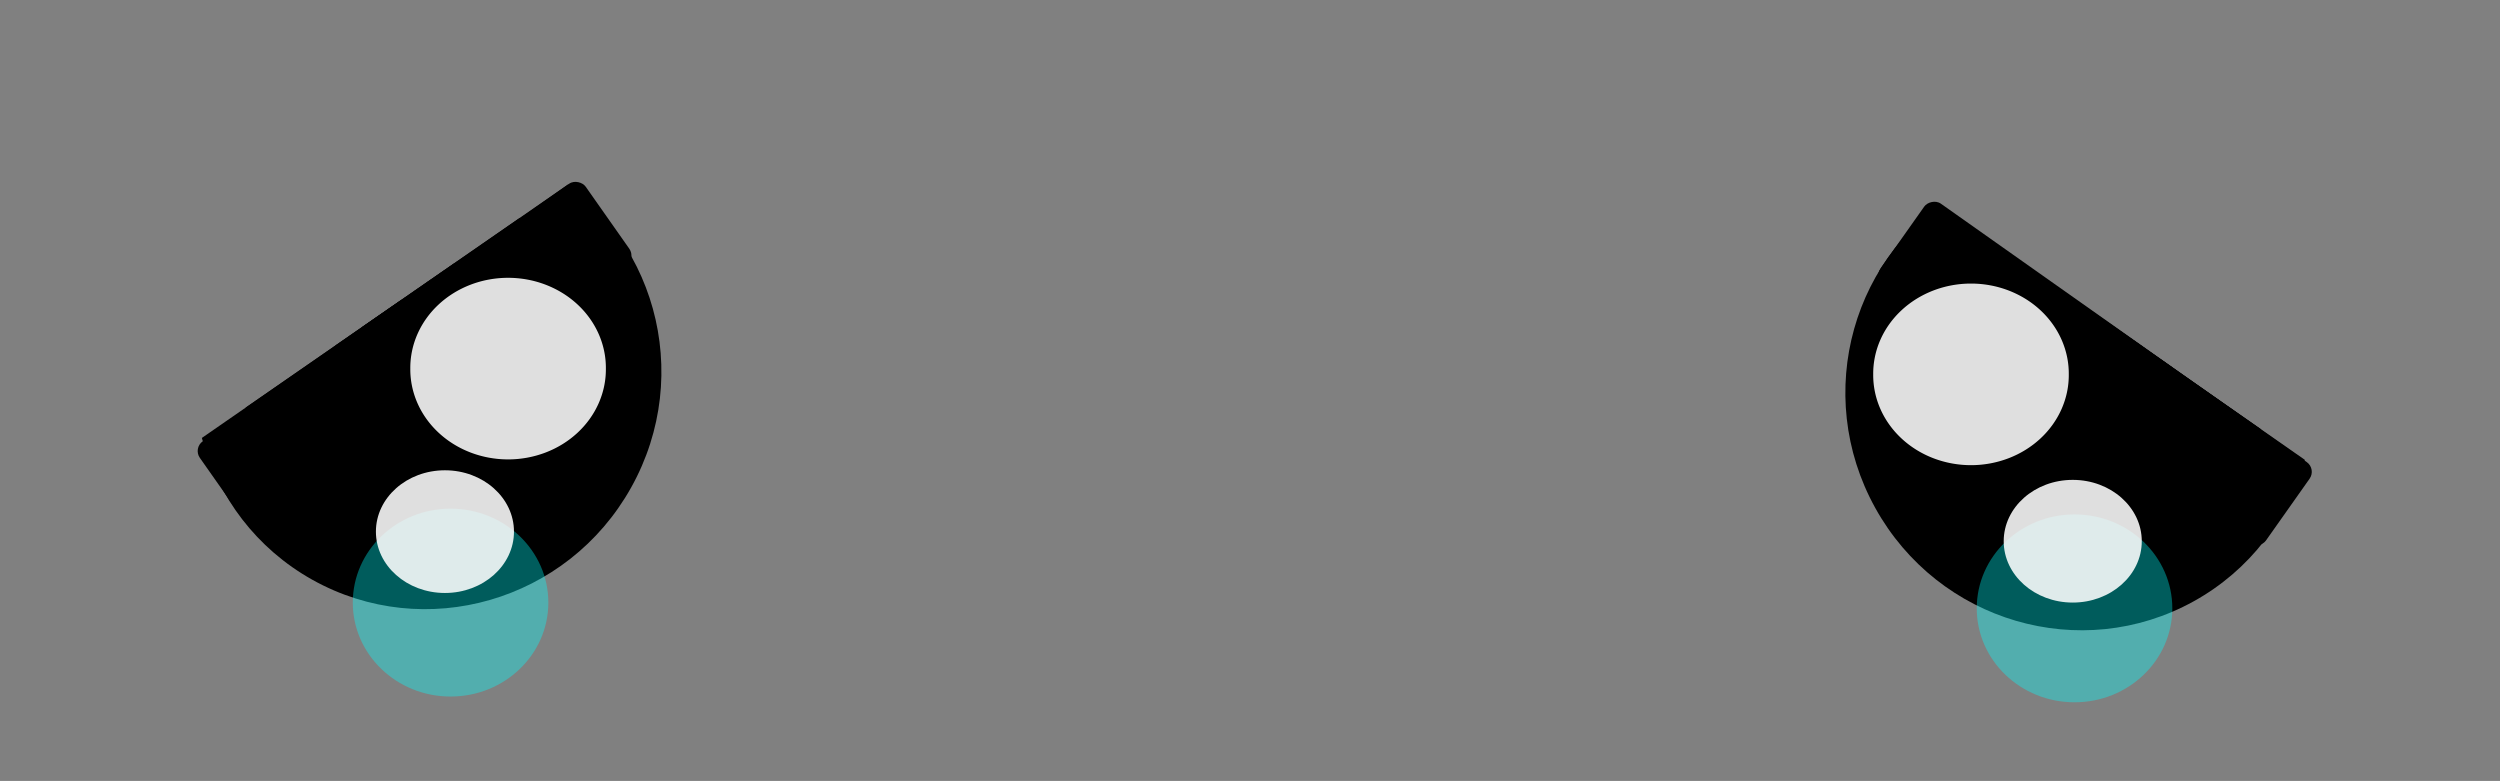<?xml version="1.0" encoding="UTF-8" standalone="no"?>
<!-- Created with Inkscape (http://www.inkscape.org/) -->

<svg
   xmlns:dc="http://purl.org/dc/elements/1.1/"
   xmlns:cc="http://creativecommons.org/ns#"
   xmlns:rdf="http://www.w3.org/1999/02/22-rdf-syntax-ns#"
   xmlns:svg="http://www.w3.org/2000/svg"
   xmlns="http://www.w3.org/2000/svg"
   xmlns:sodipodi="http://sodipodi.sourceforge.net/DTD/sodipodi-0.dtd"
   xmlns:inkscape="http://www.inkscape.org/namespaces/inkscape"
   width="419.464"
   height="131.026"
   id="svg2"
   version="1.1"
   inkscape:version="0.48.4 r9939"
   sodipodi:docname="eyes1_sad.svg">
  <rect width="100%" height="100%" fill="#808080" stroke="none"/>
  <defs
     id="defs4">
    <clipPath
       clipPathUnits="userSpaceOnUse"
       id="clipPath4133">
      <rect
         style="fill:#000000;fill-opacity:1;fill-rule:nonzero;stroke:none"
         id="rect4135"
         width="114.647"
         height="59.144"
         x="219.433"
         y="69.964"
         transform="matrix(0.898,0.44,-0.44,0.898,0,0)"
         rx="12.628"
         ry="6.921" />
    </clipPath>
    <clipPath
       clipPathUnits="userSpaceOnUse"
       id="clipPath4137">
      <rect
         style="fill:#000000;fill-opacity:1;fill-rule:nonzero;stroke:none"
         id="rect4139"
         width="114.647"
         height="59.144"
         x="-416.088"
         y="385.93"
         transform="matrix(-0.898,0.44,0.44,0.898,0,0)"
         rx="12.628"
         ry="6.921" />
    </clipPath>
    <clipPath
       clipPathUnits="userSpaceOnUse"
       id="clipPath4137-7">
      <rect
         style="fill:#000000;fill-opacity:1;fill-rule:nonzero;stroke:none"
         id="rect4139-1"
         width="114.647"
         height="59.144"
         x="-416.088"
         y="385.93"
         transform="matrix(-0.898,0.44,0.44,0.898,0,0)"
         rx="12.628"
         ry="6.921" />
    </clipPath>
  </defs>
  <sodipodi:namedview
     id="base"
     pagecolor="#ffffff"
     bordercolor="#666666"
     borderopacity="1.0"
     inkscape:pageopacity="0.0"
     inkscape:pageshadow="2"
     inkscape:zoom="1.5542515"
     inkscape:cx="259.15049"
     inkscape:cy="20.00903"
     inkscape:document-units="px"
     inkscape:current-layer="layer1"
     showgrid="false"
     inkscape:window-width="1366"
     inkscape:window-height="705"
     inkscape:window-x="-8"
     inkscape:window-y="-8"
     inkscape:window-maximized="1"
     fit-margin-top="0"
     fit-margin-left="0"
     fit-margin-right="0"
     fit-margin-bottom="0"
     showguides="true"
     inkscape:guide-bbox="true">
    <inkscape:grid
       type="xygrid"
       id="grid3129"
       empspacing="5"
       visible="true"
       enabled="true"
       snapvisiblegridlinesonly="true"
       originx="-147.404px"
       originy="-784.334px" />
  </sodipodi:namedview>
  <g
     inkscape:label="Layer 1"
     inkscape:groupmode="layer"
     id="layer1"
     transform="translate(-147.404,-137.003)">
    <g
       id="g4121"
       clip-path="url(#clipPath4137)"
       transform="matrix(0.485,0.875,-0.875,0.485,432.842,-327.235)"
       style="fill:#000000">
      <path
         transform="translate(143.764,129.724)"
         d="m 390.347,71.882 c 0,21.609 -17.721,39.126 -39.581,39.126 -21.86,0 -39.581,-17.517 -39.581,-39.126 0,-21.609 17.721,-39.126 39.581,-39.126 21.86,0 39.581,17.517 39.581,39.126 z"
         sodipodi:ry="39.125702"
         sodipodi:rx="39.580654"
         sodipodi:cy="71.882103"
         sodipodi:cx="350.76648"
         id="path3913"
         style="fill:#000000;fill-opacity:1;fill-rule:nonzero;stroke:none"
         sodipodi:type="arc" />
      <path
         transform="matrix(0.756,0,0,0.727,414.55,152.87)"
         d="m 147.404,65.513 c 0,22.111 -18.332,40.036 -40.946,40.036 -22.614,0 -40.946,-17.925 -40.946,-40.036 0,-22.111 18.332,-40.036 40.946,-40.036 22.614,0 40.946,17.925 40.946,40.036 z"
         sodipodi:ry="40.035603"
         sodipodi:rx="40.945503"
         sodipodi:cy="65.512802"
         sodipodi:cx="106.45831"
         id="path3911-1-4"
         style="fill:#000000;fill-opacity:1;fill-rule:nonzero;stroke:none"
         sodipodi:type="arc" />
      <path
         transform="matrix(0.356,0,0,0.341,458.044,179.272)"
         d="m 147.404,65.513 c 0,22.111 -18.332,40.036 -40.946,40.036 -22.614,0 -40.946,-17.925 -40.946,-40.036 0,-22.111 18.332,-40.036 40.946,-40.036 22.614,0 40.946,17.925 40.946,40.036 z"
         sodipodi:ry="40.035603"
         sodipodi:rx="40.945503"
         sodipodi:cy="65.512802"
         sodipodi:cx="106.45831"
         id="path3911-1-7-4-0-8"
         style="fill:#000000;fill-opacity:1;fill-rule:nonzero;stroke:none"
         sodipodi:type="arc" />
      <path
         transform="matrix(0.551,0,0,0.587,385.816,162.539)"
         d="m 204.728,46.405 c 0,11.558 -9.981,20.928 -22.293,20.928 -12.312,0 -22.293,-9.37 -22.293,-20.928 0,-11.558 9.981,-20.928 22.293,-20.928 12.312,0 22.293,9.37 22.293,20.928 z"
         sodipodi:ry="20.927702"
         sodipodi:rx="22.292551"
         sodipodi:cy="46.4049"
         sodipodi:cx="182.43497"
         id="path4043-2-4"
         style="fill:#000000;fill-opacity:0.762;fill-rule:nonzero;stroke:none"
         sodipodi:type="arc" />
    </g>
    <rect
       style="fill:#000000;fill-opacity:1;fill-rule:nonzero;stroke:none"
       id="rect4141-1"
       width="79.138"
       height="16.728"
       x="-562.191"
       y="-133.046"
       transform="matrix(-0.817,-0.577,-0.577,0.817,0,0)"
       rx="2"
       ry="2" />
    <g
       transform="matrix(-0.488,0.873,0.873,0.488,284.462,-330.381)"
       id="g4121-1"
       clip-path="url(#clipPath4137-7)"
       style="fill:#000000">
      <path
         transform="translate(143.764,129.724)"
         d="m 390.347,71.882 c 0,21.609 -17.721,39.126 -39.581,39.126 -21.86,0 -39.581,-17.517 -39.581,-39.126 0,-21.609 17.721,-39.126 39.581,-39.126 21.86,0 39.581,17.517 39.581,39.126 z"
         sodipodi:ry="39.125702"
         sodipodi:rx="39.580654"
         sodipodi:cy="71.882103"
         sodipodi:cx="350.76648"
         id="path3913-5"
         style="fill:#000000;fill-opacity:1;fill-rule:nonzero;stroke:none"
         sodipodi:type="arc" />
      <path
         transform="matrix(0.756,0,0,0.727,414.55,152.87)"
         d="m 147.404,65.513 c 0,22.111 -18.332,40.036 -40.946,40.036 -22.614,0 -40.946,-17.925 -40.946,-40.036 0,-22.111 18.332,-40.036 40.946,-40.036 22.614,0 40.946,17.925 40.946,40.036 z"
         sodipodi:ry="40.035603"
         sodipodi:rx="40.945503"
         sodipodi:cy="65.512802"
         sodipodi:cx="106.45831"
         id="path3911-1-4-2"
         style="fill:#000000;fill-opacity:1;fill-rule:nonzero;stroke:none"
         sodipodi:type="arc" />
      <path
         transform="matrix(0.356,0,0,0.341,458.044,179.272)"
         d="m 147.404,65.513 c 0,22.111 -18.332,40.036 -40.946,40.036 -22.614,0 -40.946,-17.925 -40.946,-40.036 0,-22.111 18.332,-40.036 40.946,-40.036 22.614,0 40.946,17.925 40.946,40.036 z"
         sodipodi:ry="40.035603"
         sodipodi:rx="40.945503"
         sodipodi:cy="65.512802"
         sodipodi:cx="106.45831"
         id="path3911-1-7-4-0-8-7"
         style="fill:#000000;fill-opacity:1;fill-rule:nonzero;stroke:none"
         sodipodi:type="arc" />
      <path
         transform="matrix(0.551,0,0,0.587,385.816,162.539)"
         d="m 204.728,46.405 c 0,11.558 -9.981,20.928 -22.293,20.928 -12.312,0 -22.293,-9.37 -22.293,-20.928 0,-11.558 9.981,-20.928 22.293,-20.928 12.312,0 22.293,9.37 22.293,20.928 z"
         sodipodi:ry="20.927702"
         sodipodi:rx="22.292551"
         sodipodi:cy="46.4049"
         sodipodi:cx="182.43497"
         id="path4043-2-4-6"
         style="fill:#000000;fill-opacity:0.762;fill-rule:nonzero;stroke:none"
         sodipodi:type="arc" />
    </g>
    <rect
       style="fill:#000000;fill-opacity:1;fill-rule:nonzero;stroke:none"
       id="rect4141-1-1"
       width="79.138"
       height="16.728"
       x="25.062"
       y="277.02"
       transform="matrix(0.818,-0.575,0.575,0.818,0,0)"
       rx="2"
       ry="2" />
    <path
       sodipodi:type="arc"
       style="fill:#00ffff;fill-opacity:0.36;fill-rule:nonzero;stroke:none"
       id="path4332"
       sodipodi:cx="171.46516"
       sodipodi:cy="67.651047"
       sodipodi:rx="16.40661"
       sodipodi:ry="15.763214"
       d="m 187.872,67.651 c 0,8.706 -7.345,15.763 -16.407,15.763 -9.061,0 -16.407,-7.057 -16.407,-15.763 0,-8.706 7.345,-15.763 16.407,-15.763 9.061,0 16.407,7.057 16.407,15.763 z"
       transform="translate(51.538,170.459)" />
    <path
       sodipodi:type="arc"
       style="fill:#00ffff;fill-opacity:0.36;fill-rule:nonzero;stroke:none"
       id="path4332-2"
       sodipodi:cx="171.46516"
       sodipodi:cy="67.651047"
       sodipodi:rx="16.40661"
       sodipodi:ry="15.763214"
       d="m 187.872,67.651 c 0,8.706 -7.345,15.763 -16.407,15.763 -9.061,0 -16.407,-7.057 -16.407,-15.763 0,-8.706 7.345,-15.763 16.407,-15.763 9.061,0 16.407,7.057 16.407,15.763 z"
       transform="translate(324.016,171.424)" />
    <path
       sodipodi:type="arc"
       style="fill:#ffffff;fill-opacity:0.873;fill-rule:nonzero;stroke:none"
       id="path4332-2-3"
       sodipodi:cx="171.46516"
       sodipodi:cy="67.651047"
       sodipodi:rx="16.40661"
       sodipodi:ry="15.763214"
       d="m 187.872,67.651 c 0,8.706 -7.345,15.763 -16.407,15.763 -9.061,0 -16.407,-7.057 -16.407,-15.763 0,-8.706 7.345,-15.763 16.407,-15.763 9.061,0 16.407,7.057 16.407,15.763 z"
       transform="matrix(0.706,0,0,0.653,374.125,183.636)" />
    <path
       sodipodi:type="arc"
       style="fill:#ffffff;fill-opacity:0.873;fill-rule:nonzero;stroke:none"
       id="path4332-2-3-2"
       sodipodi:cx="171.46516"
       sodipodi:cy="67.651047"
       sodipodi:rx="16.40661"
       sodipodi:ry="15.763214"
       d="m 187.872,67.651 c 0,8.706 -7.345,15.763 -16.407,15.763 -9.061,0 -16.407,-7.057 -16.407,-15.763 0,-8.706 7.345,-15.763 16.407,-15.763 9.061,0 16.407,7.057 16.407,15.763 z"
       transform="matrix(0.706,0,0,0.653,101.004,182.027)" />
    <path
       sodipodi:type="arc"
       style="fill:#ffffff;fill-opacity:0.873;fill-rule:nonzero;stroke:none"
       id="path4332-2-3-2-2"
       sodipodi:cx="171.46516"
       sodipodi:cy="67.651047"
       sodipodi:rx="16.40661"
       sodipodi:ry="15.763214"
       d="m 187.872,67.651 a 16.407,15.763 0 1 1 -32.813,0 16.407,15.763 0 1 1 32.813,0 z"
       transform="matrix(1,0,0,0.959,61.189,133.973)" />
    <path
       sodipodi:type="arc"
       style="fill:#ffffff;fill-opacity:0.873;fill-rule:nonzero;stroke:none"
       id="path4332-2-3-2-2-4"
       sodipodi:cx="171.46516"
       sodipodi:cy="67.651047"
       sodipodi:rx="16.40661"
       sodipodi:ry="15.763214"
       d="m 187.872,67.651 a 16.407,15.763 0 1 1 -32.813,0 16.407,15.763 0 1 1 32.813,0 z"
       transform="matrix(1,0,0,0.959,306.644,134.939)" />
  </g>
</svg>
